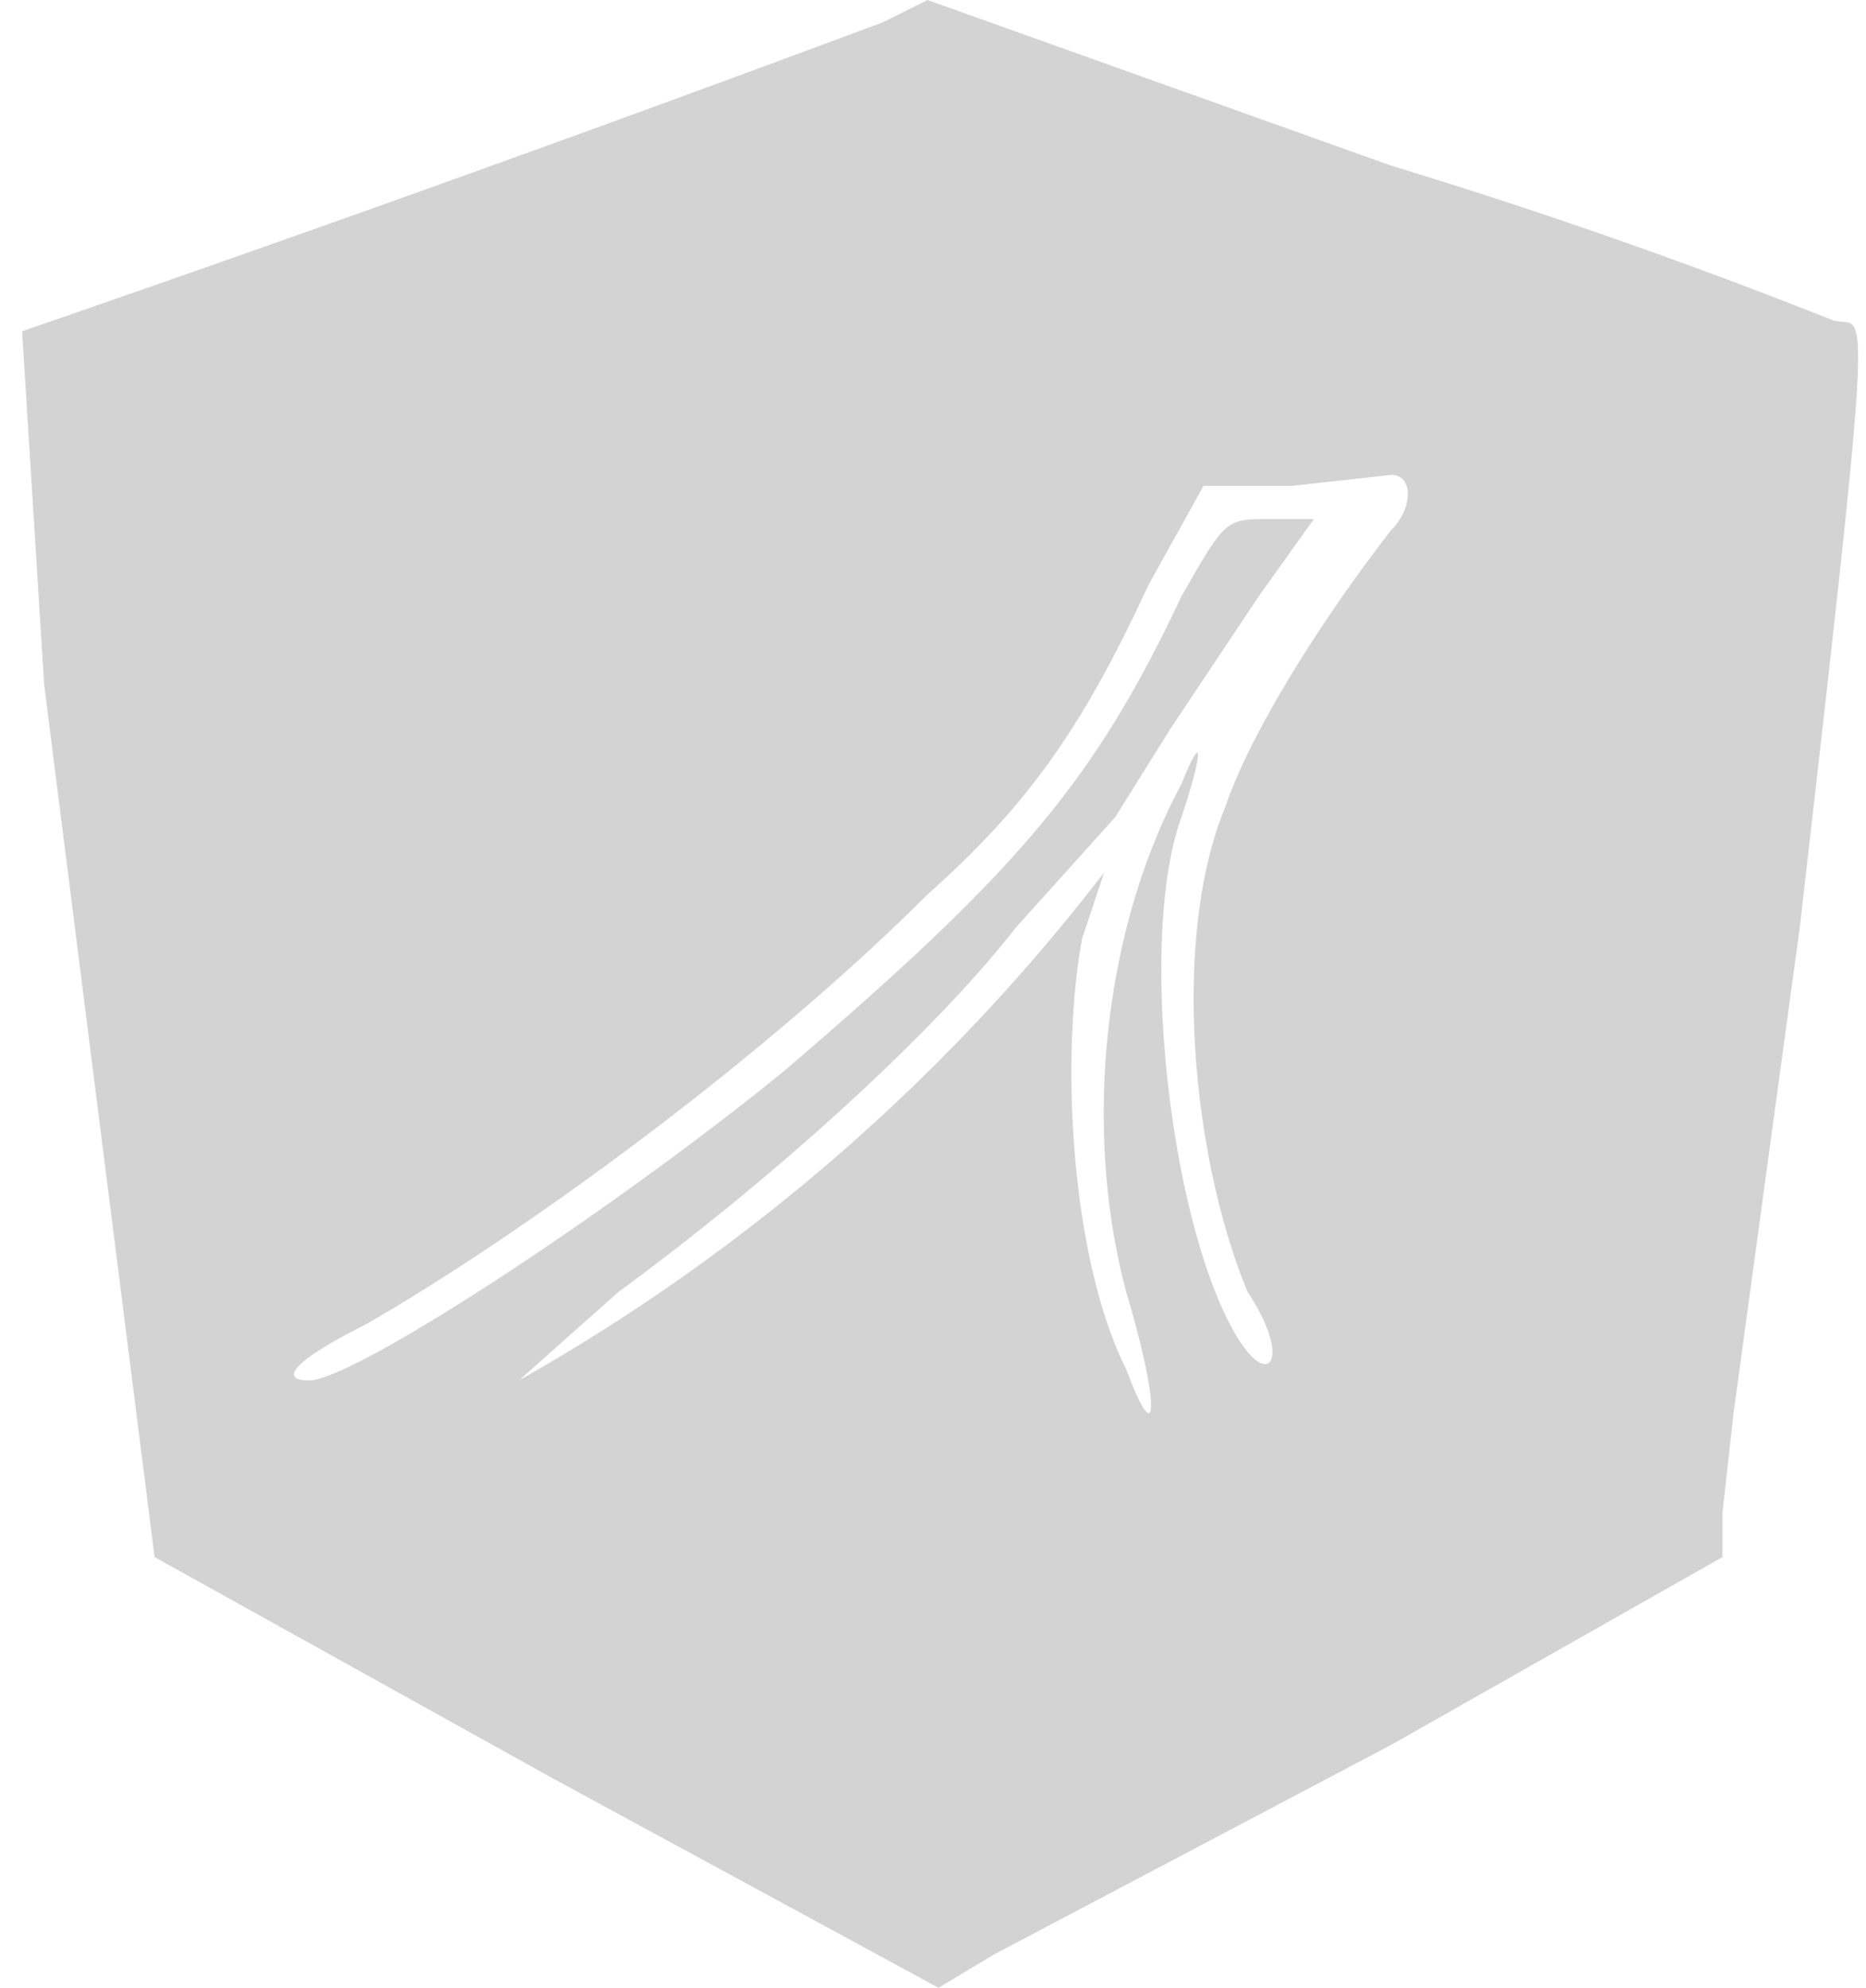 <svg xmlns="http://www.w3.org/2000/svg" width="169" height="180"><path d="M80 2A3340 3340 0 012 30l2 32a645341 645341 0 0010 79l36 20 35 19 5-3 36-19 30-17v-4l1-9 6-44c7-61 6-54 3-55a513 513 0 00-40-14L84 0l-4 2m37 42h-8l-5 9c-6 13-11 20-20 28-15 15-37 31-51 39-6 3-8 5-5 5 4 0 27-15 43-28 21-18 28-26 36-43 4-7 4-7 8-7h4l-5 7-8 12-5 8-9 10c-7 9-21 22-36 33l-9 8a176 176 0 0053-46l-2 6c-2 11-1 29 4 39 3 8 3 3 0-7-4-15-2-33 5-46 2-5 2-3 0 3-4 11-1 37 5 47 3 5 5 2 1-4-5-12-7-32-2-44 2-6 8-16 15-25 2-2 2-5 0-5l-9 1" fill="#d3d3d3" fill-rule="evenodd"/></svg>